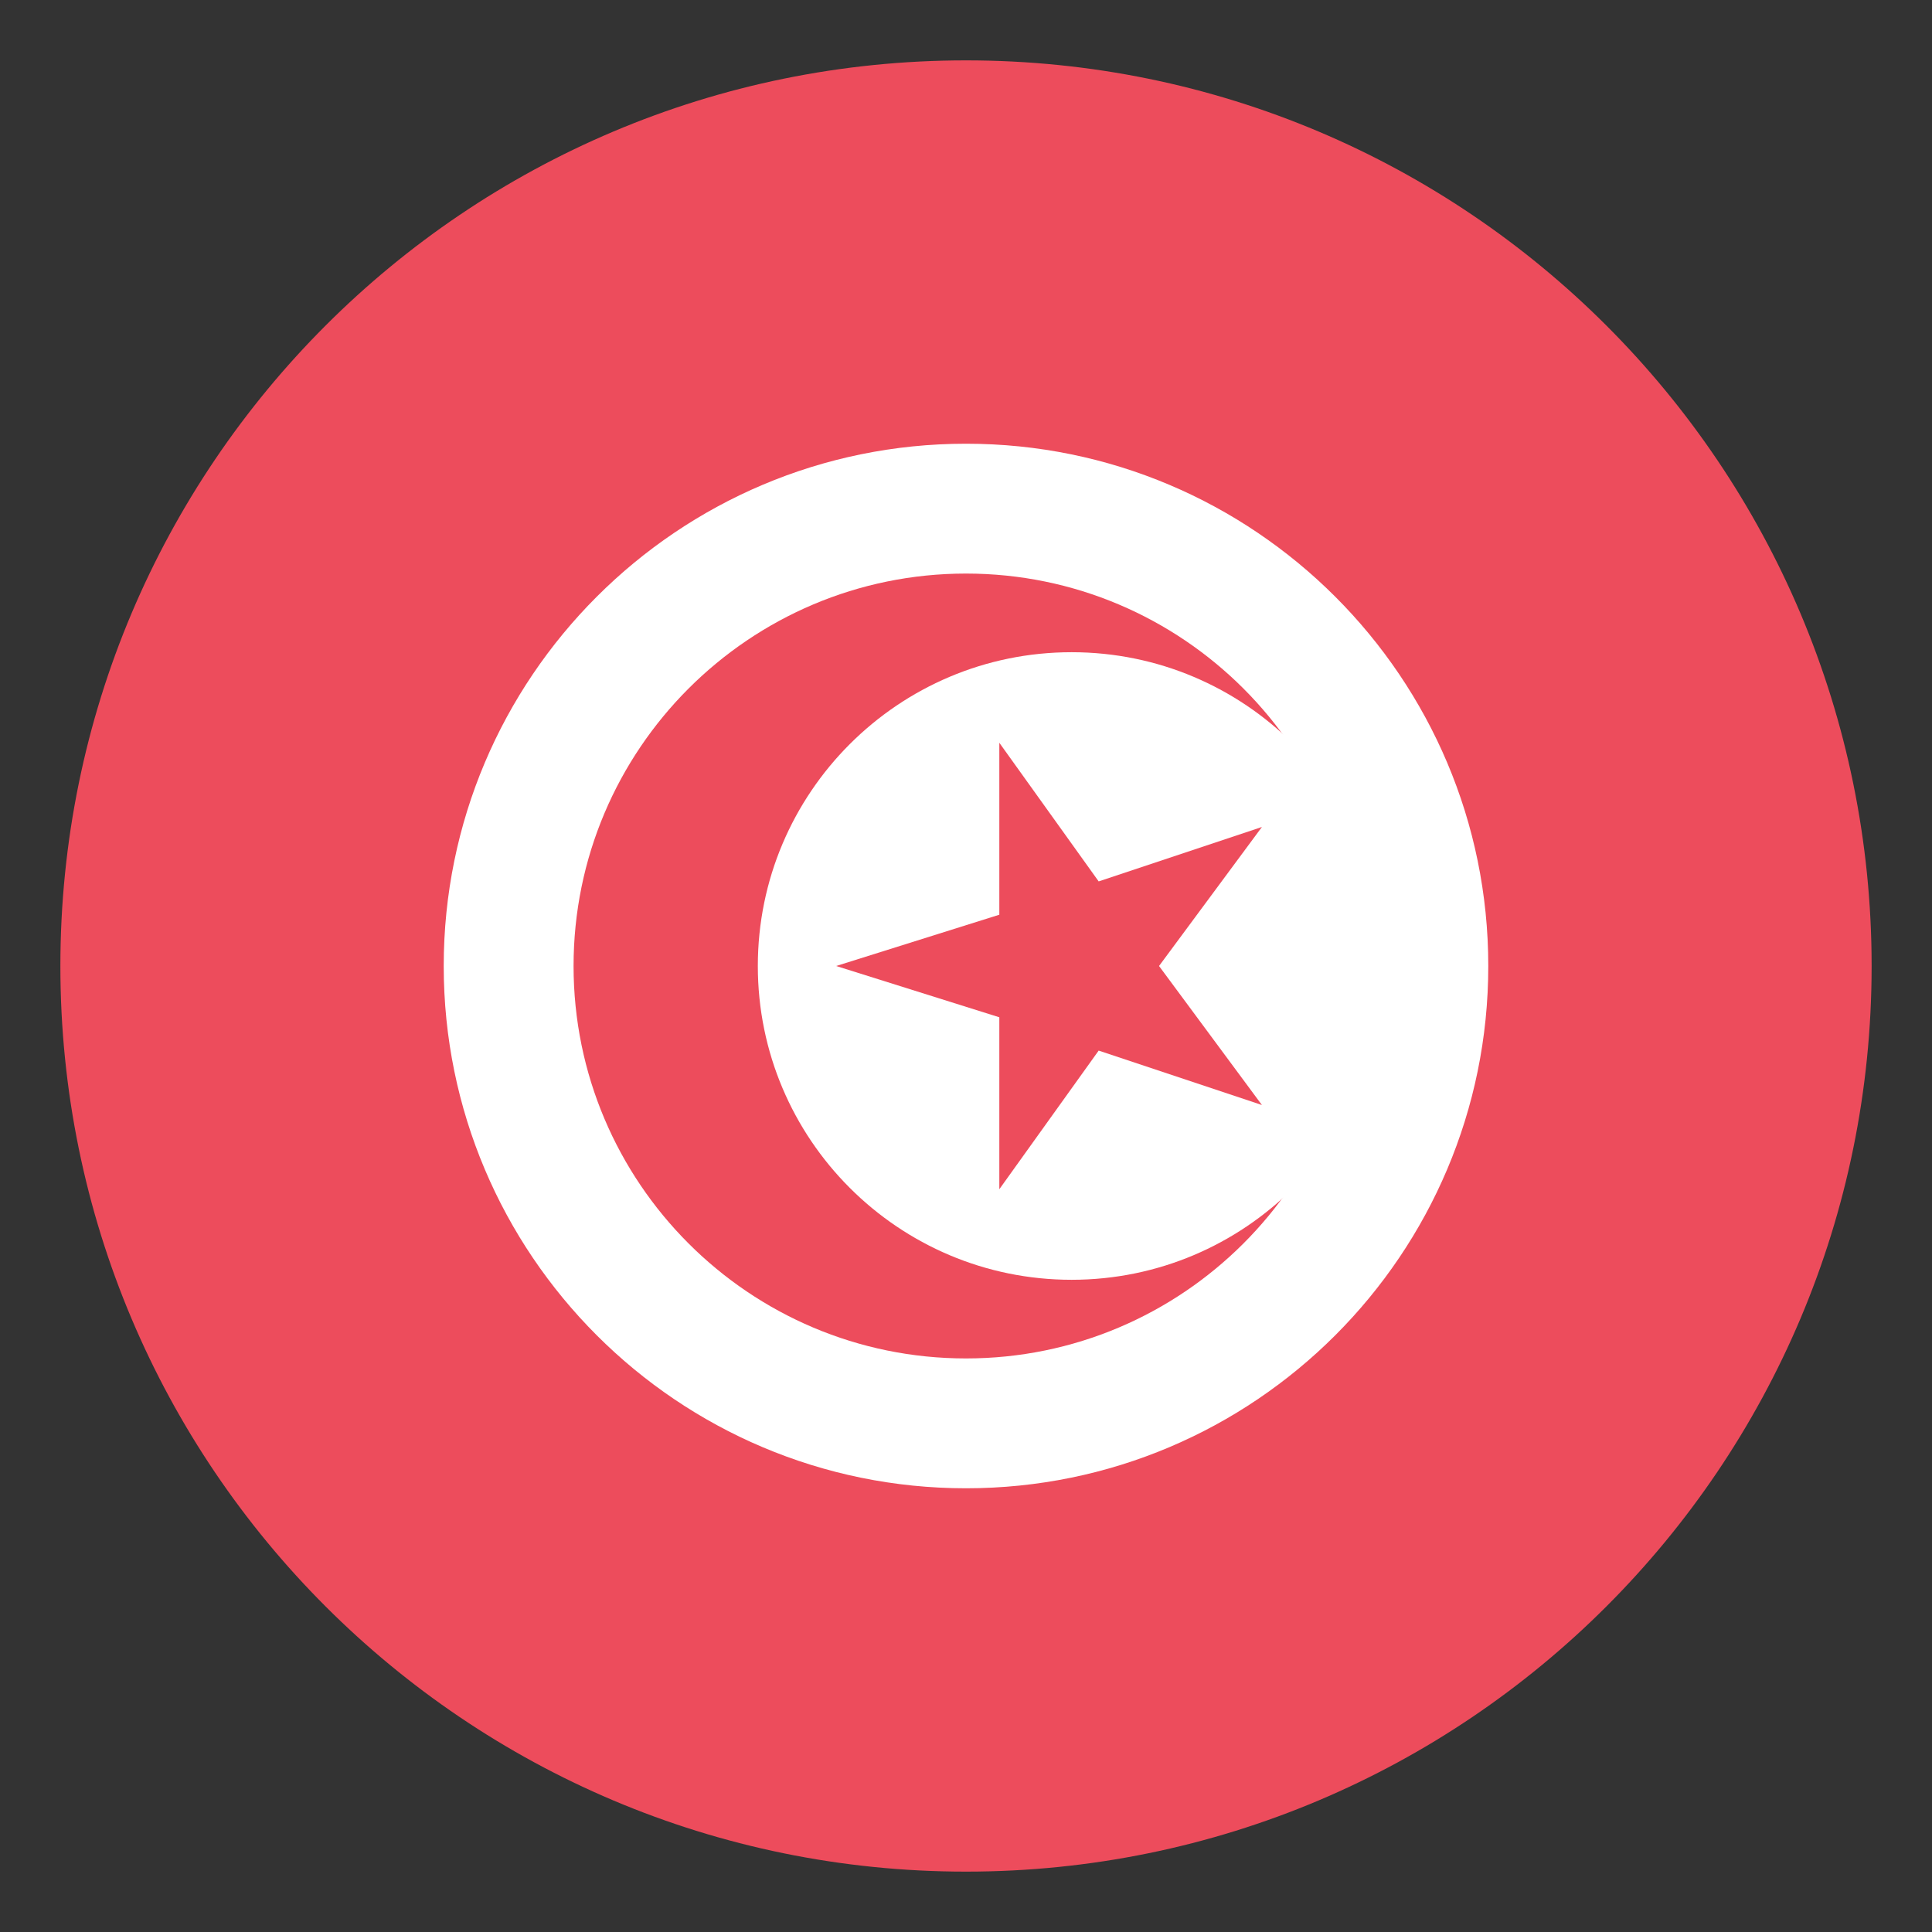 <?xml version="1.0" encoding="UTF-8"?>
<svg xmlns="http://www.w3.org/2000/svg" xmlns:xlink="http://www.w3.org/1999/xlink" width="24px" height="24px" viewBox="0 0 24 24" version="1.1">
<rect x="0" y="0" width="24" height="24" fill="#333333" stroke="none"/>
<g id="surface1">
<path style=" stroke:none;fill-rule:nonzero;fill:rgb(92.941%,29.804%,36.078%);fill-opacity:1;" d="M 23.25 12 C 23.25 18.215 18.215 23.25 12 23.25 C 5.785 23.25 0.75 18.215 0.75 12 C 0.75 5.785 5.785 0.75 12 0.75 C 18.215 0.75 23.25 5.785 23.25 12 Z M 23.25 12 "/>
<path style=" stroke:none;fill-rule:nonzero;fill:rgb(100%,100%,100%);fill-opacity:1;" d="M 18.488 12 C 18.488 15.582 15.582 18.488 12 18.488 C 8.418 18.488 5.512 15.582 5.512 12 C 5.512 8.418 8.418 5.512 12 5.512 C 15.582 5.512 18.488 8.418 18.488 12 Z M 18.488 12 "/>
<path style=" stroke:none;fill-rule:nonzero;fill:rgb(92.941%,29.804%,36.078%);fill-opacity:1;" d="M 16.875 12 C 16.875 14.691 14.691 16.875 12 16.875 C 9.309 16.875 7.125 14.691 7.125 12 C 7.125 9.309 9.309 7.125 12 7.125 C 14.691 7.125 16.875 9.309 16.875 12 Z M 16.875 12 "/>
<path style=" stroke:none;fill-rule:nonzero;fill:rgb(100%,100%,100%);fill-opacity:1;" d="M 17.211 12 C 17.211 14.152 15.465 15.898 13.312 15.898 C 11.16 15.898 9.414 14.152 9.414 12 C 9.414 9.848 11.16 8.102 13.312 8.102 C 15.465 8.102 17.211 9.848 17.211 12 Z M 17.211 12 "/>
<path style=" stroke:none;fill-rule:nonzero;fill:rgb(92.941%,29.804%,36.078%);fill-opacity:1;" d="M 14.398 12 L 15.676 10.273 L 13.648 10.949 L 12.414 9.227 L 12.414 11.363 L 10.387 12 L 12.414 12.637 L 12.414 14.773 L 13.648 13.051 L 15.676 13.727 Z M 14.398 12 "/>
</g>
</svg>
